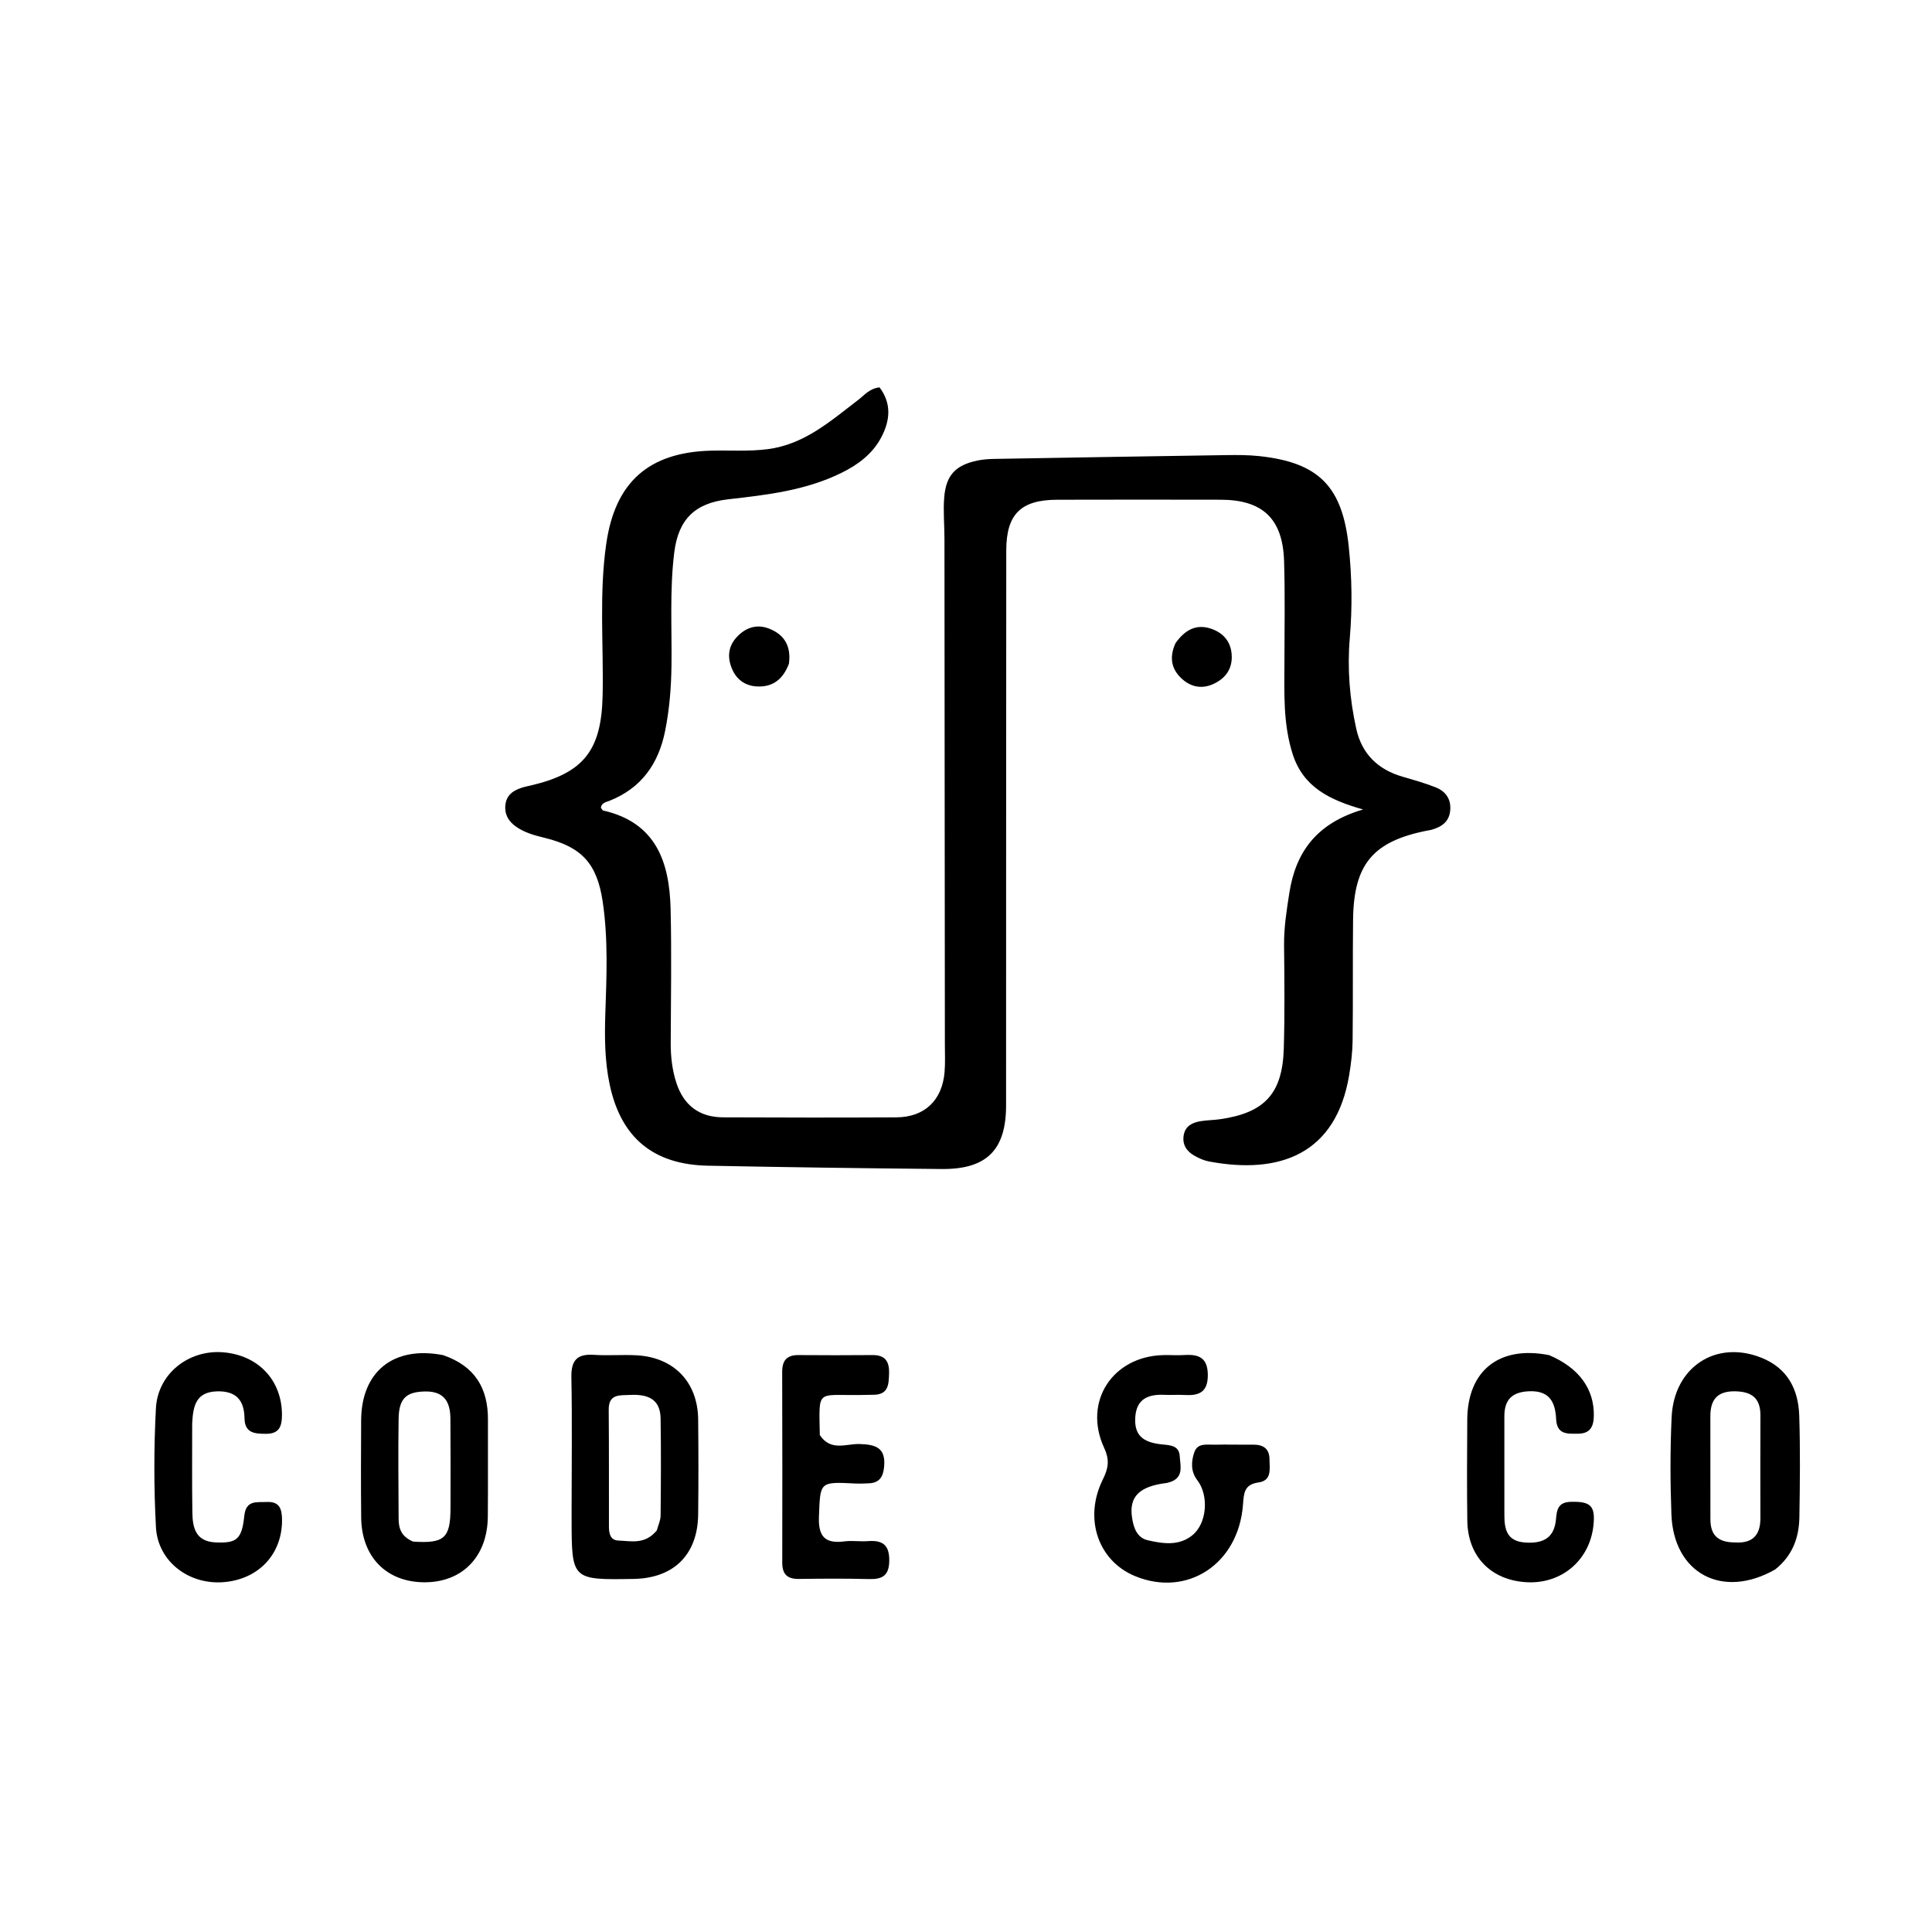 <svg version="1.1" id="Layer_1" xmlns="http://www.w3.org/2000/svg" xmlns:xlink="http://www.w3.org/1999/xlink" x="0px" y="0px"
	 width="100%" viewBox="0 0 496 496" enable-background="new 0 0 496 496" xml:space="preserve">
<path fill="#000000" opacity="1" stroke="none" 
	d="
M331.904,193.736 
	C329.35,185.744 329.743,177.888 329.751,170.062 
	C329.76,161.397 329.925,152.726 329.661,144.068 
	C329.329,133.173 324.169,128.314 313.392,128.293 
	C299.394,128.267 285.395,128.259 271.397,128.298 
	C262.074,128.324 258.345,132 258.337,141.33 
	C258.295,188.825 258.306,236.32 258.288,283.815 
	C258.284,295.223 253.305,300.231 241.727,300.121 
	C221.735,299.933 201.743,299.662 181.754,299.269 
	C167.693,298.993 159.375,292.057 156.501,278.334 
	C155.269,272.448 155.201,266.423 155.4,260.433 
	C155.722,250.771 156.16,241.119 154.733,231.499 
	C153.284,221.734 149.385,217.446 139.889,215.116 
	C137.307,214.483 134.705,213.795 132.48,212.225 
	C130.588,210.889 129.499,209.134 129.745,206.706 
	C130.001,204.162 131.693,202.973 133.877,202.254 
	C134.665,201.994 135.487,201.837 136.296,201.647 
	C149.919,198.449 154.426,192.589 154.713,178.465 
	C154.977,165.491 153.773,152.488 155.651,139.542 
	C157.939,123.768 166.548,116.107 182.57,115.697 
	C187.39,115.574 192.204,115.932 197.037,115.32 
	C206.53,114.119 213.259,108.058 220.391,102.616 
	C221.941,101.432 223.222,99.736 225.804,99.452 
	C228.918,103.575 228.551,107.931 226.238,112.294 
	C223.968,116.577 220.262,119.318 215.963,121.43 
	C206.798,125.932 196.869,127.058 186.939,128.186 
	C178.37,129.159 174.154,133.352 173.099,141.851 
	C171.903,151.488 172.514,161.16 172.39,170.816 
	C172.317,176.499 171.87,182.119 170.749,187.687 
	C169.056,196.101 164.661,202.34 156.469,205.589 
	C155.618,205.927 154.445,206.08 154.263,207.358 
	C154.468,207.613 154.628,208.03 154.87,208.085 
	C168.402,211.164 171.869,221.297 172.161,233.295 
	C172.441,244.786 172.232,256.29 172.192,267.789 
	C172.179,271.319 172.577,274.78 173.687,278.125 
	C175.581,283.83 179.603,286.827 185.63,286.852 
	C200.461,286.912 215.294,286.944 230.125,286.857 
	C237.383,286.815 241.906,282.473 242.502,275.209 
	C242.692,272.89 242.578,270.545 242.576,268.212 
	C242.545,224.884 242.512,181.556 242.469,138.228 
	C242.466,134.737 242.126,131.226 242.401,127.76 
	C242.858,122.003 245.288,119.432 250.887,118.246 
	C252.341,117.938 253.859,117.841 255.351,117.815 
	C275.175,117.467 294.999,117.133 314.824,116.84 
	C317.652,116.798 320.504,116.797 323.311,117.098 
	C338.635,118.746 344.647,124.946 346.265,140.354 
	C347.085,148.169 347.201,155.952 346.532,163.795 
	C345.864,171.623 346.491,179.447 348.196,187.119 
	C349.622,193.53 353.74,197.567 360.06,199.398 
	C362.936,200.232 365.836,201.04 368.61,202.149 
	C371.133,203.158 372.566,205.134 372.314,208.036 
	C372.056,211.015 370.059,212.307 367.482,213.036 
	C367.163,213.127 366.828,213.159 366.501,213.223 
	C352.499,215.962 347.535,221.829 347.373,236.119 
	C347.256,246.45 347.38,256.784 347.255,267.115 
	C347.219,270.095 346.859,273.096 346.366,276.04 
	C342.955,296.386 328.466,301.563 310.431,298.194 
	C309.146,297.953 307.875,297.389 306.721,296.752 
	C304.664,295.615 303.461,293.862 303.896,291.405 
	C304.309,289.071 306.117,288.192 308.192,287.845 
	C309.83,287.572 311.513,287.575 313.16,287.342 
	C324.643,285.718 329.248,280.789 329.586,269.17 
	C329.844,260.345 329.747,251.506 329.656,242.675 
	C329.61,238.141 330.312,233.71 331.004,229.274 
	C332.625,218.882 337.87,211.36 349.949,207.817 
	C341.148,205.326 334.634,201.998 331.904,193.736 
z"/>
<path fill="#000000" opacity="1" stroke="none" 
	d="
M299.568,380.716 
	C292.45,381.571 289.814,384.254 290.631,389.638 
	C291.017,392.183 291.874,394.788 294.666,395.427 
	C298.556,396.317 302.67,396.954 306.128,394.131 
	C309.888,391.061 310.391,383.915 307.378,380.006 
	C305.687,377.812 305.787,375.29 306.6,372.875 
	C307.443,370.375 309.81,370.935 311.728,370.894 
	C315.055,370.821 318.385,370.922 321.714,370.885 
	C324.299,370.857 325.901,371.899 325.916,374.636 
	C325.929,377.063 326.598,380.108 323.074,380.592 
	C319.397,381.097 319.324,383.399 319.112,386.272 
	C317.986,401.524 304.778,410.185 291.35,404.612 
	C281.912,400.694 278.171,389.826 283.126,379.829 
	C284.553,376.949 284.923,374.87 283.451,371.672 
	C278.012,359.856 285.614,348.233 298.602,347.895 
	C300.431,347.848 302.27,347.992 304.093,347.876 
	C307.82,347.639 310.071,348.599 310.08,353.032 
	C310.09,357.537 307.705,358.347 304.042,358.131 
	C302.383,358.033 300.711,358.178 299.05,358.097 
	C294.87,357.895 291.747,359.05 291.455,363.882 
	C291.187,368.309 293.198,370.336 298.445,370.835 
	C300.528,371.033 302.703,371.155 302.864,373.802 
	C303.024,376.452 304.139,379.727 299.568,380.716 
z"/>
<path fill="#000000" opacity="1" stroke="none" 
	d="
M455.755,402.917 
	C442.199,410.662 429.667,403.949 429.101,388.815 
	C428.79,380.497 428.771,372.144 429.155,363.831 
	C429.75,350.941 440.526,343.946 452.146,348.547 
	C458.917,351.227 461.699,356.677 461.917,363.46 
	C462.194,372.114 462.097,380.786 461.956,389.446 
	C461.872,394.617 460.294,399.288 455.755,402.917 
M445.507,395.988 
	C449.911,396.26 451.956,394.125 451.945,389.781 
	C451.923,380.982 451.921,372.183 451.953,363.384 
	C451.969,358.958 449.738,357.253 445.426,357.189 
	C440.868,357.122 439.102,359.358 439.099,363.555 
	C439.094,372.354 439.121,381.153 439.11,389.952 
	C439.105,393.702 440.602,396.008 445.507,395.988 
z"/>
<path fill="#000000" opacity="1" stroke="none" 
	d="
M146.745,387.998 
	C146.751,376.193 146.906,364.885 146.689,353.584 
	C146.606,349.219 148.166,347.531 152.485,347.825 
	C156.127,348.074 159.806,347.743 163.453,347.944 
	C173.028,348.471 179.136,354.839 179.238,364.385 
	C179.326,372.531 179.333,380.679 179.238,388.824 
	C179.117,399.111 172.974,405.18 162.689,405.355 
	C146.77,405.626 146.77,405.626 146.748,389.994 
	C146.747,389.496 146.746,388.997 146.745,387.998 
M168.616,392.912 
	C168.958,391.637 169.583,390.365 169.596,389.086 
	C169.681,380.77 169.727,372.451 169.593,364.135 
	C169.512,359.028 166.125,357.906 161.739,358.118 
	C159.037,358.249 156.238,357.815 156.274,361.95 
	C156.363,371.93 156.314,381.912 156.332,391.894 
	C156.335,393.665 156.637,395.441 158.837,395.513 
	C162.074,395.619 165.566,396.605 168.616,392.912 
z"/>
<path fill="#000000" opacity="1" stroke="none" 
	d="
M113.738,347.896 
	C121.936,350.706 125.299,356.41 125.27,364.447 
	C125.239,372.77 125.319,381.093 125.236,389.415 
	C125.133,399.697 118.611,406.313 108.819,406.218 
	C99.157,406.124 92.84,399.681 92.727,389.619 
	C92.633,381.297 92.678,372.973 92.716,364.651 
	C92.773,352.14 100.992,345.443 113.738,347.896 
M106.068,395.775 
	C114.07,396.297 115.635,394.91 115.66,387.132 
	C115.685,379.483 115.681,371.834 115.632,364.186 
	C115.605,359.956 114.051,357.154 109.186,357.23 
	C104.313,357.307 102.413,358.962 102.333,364.273 
	C102.205,372.75 102.297,381.232 102.334,389.711 
	C102.345,392.12 102.77,394.384 106.068,395.775 
z"/>
<path fill="#000000" opacity="1" stroke="none" 
	d="
M210.467,368.419 
	C213.257,372.67 217.25,370.628 220.617,370.721 
	C224.822,370.836 227.434,371.649 226.978,376.569 
	C226.741,379.115 225.802,380.677 223.118,380.806 
	C221.955,380.862 220.785,380.918 219.624,380.86 
	C210.305,380.393 210.602,380.397 210.247,389.361 
	C210.041,394.552 211.866,396.353 216.833,395.715 
	C218.8,395.463 220.837,395.805 222.825,395.652 
	C226.512,395.369 228.339,396.555 228.301,400.658 
	C228.266,404.544 226.511,405.483 223.064,405.392 
	C217.069,405.232 211.066,405.283 205.068,405.358 
	C202.132,405.395 200.821,404.145 200.827,401.192 
	C200.86,384.86 200.856,368.528 200.809,352.197 
	C200.801,349.301 201.99,347.869 204.954,347.888 
	C211.287,347.931 217.62,347.948 223.952,347.885 
	C227.215,347.852 228.333,349.463 228.248,352.552 
	C228.169,355.406 228.115,358.051 224.255,358.08 
	C222.922,358.09 221.589,358.132 220.256,358.145 
	C209.563,358.244 210.272,356.632 210.467,368.419 
z"/>
<path fill="#000000" opacity="1" stroke="none" 
	d="
M49.338,365.454 
	C49.341,373.405 49.271,380.904 49.388,388.4 
	C49.448,392.309 50.293,395.749 55.334,395.977 
	C60.679,396.22 62.085,395.275 62.714,389.195 
	C63.143,385.047 65.885,385.725 68.487,385.603 
	C71.641,385.456 72.358,387.222 72.405,389.996 
	C72.556,398.833 66.526,405.44 57.442,406.181 
	C48.488,406.912 40.503,400.887 40.033,392.051 
	C39.494,381.918 39.497,371.713 40.025,361.578 
	C40.489,352.655 48.449,346.46 57.262,347.172 
	C66.365,347.907 72.4,354.413 72.389,363.262 
	C72.385,366.211 71.676,368.114 68.284,368.102 
	C65.41,368.092 62.833,367.948 62.771,364.091 
	C62.698,359.468 60.602,357.039 55.656,357.203 
	C50.342,357.38 49.559,360.88 49.338,365.454 
z"/>
<path fill="#000000" opacity="1" stroke="none" 
	d="
M397.732,347.91 
	C405.513,351.242 409.329,356.708 409.178,363.565 
	C409.117,366.348 408.171,368.039 405.167,368.068 
	C402.443,368.094 399.701,368.362 399.505,364.34 
	C399.298,360.098 397.916,356.987 392.654,357.173 
	C388.247,357.328 386.218,359.284 386.214,363.565 
	C386.207,372.048 386.203,380.531 386.217,389.014 
	C386.224,392.615 386.863,395.643 391.438,395.997 
	C395.943,396.346 399.006,395.002 399.457,390.1 
	C399.687,387.603 399.962,385.643 403.306,385.561 
	C408.333,385.438 409.613,386.563 409.087,391.589 
	C408.151,400.528 400.946,406.678 391.966,406.203 
	C382.821,405.718 376.832,399.638 376.702,390.435 
	C376.58,381.787 376.64,373.136 376.688,364.486 
	C376.757,351.886 384.879,345.351 397.732,347.91 
z"/>
<path fill="#000000" opacity="1" stroke="none" 
	d="
M202.536,170.413 
	C201.001,174.42 198.389,176.405 194.426,176.236 
	C191.565,176.113 189.339,174.711 188.103,172.098 
	C186.723,169.176 186.784,166.221 188.997,163.727 
	C191.268,161.168 194.207,160.088 197.522,161.413 
	C201.345,162.941 203.158,165.854 202.536,170.413 
z"/>
<path fill="#000000" opacity="1" stroke="none" 
	d="
M301.78,165.131 
	C304.232,161.662 307.151,160.098 311.003,161.437 
	C314.306,162.585 316.178,165.03 316.229,168.565 
	C316.277,171.894 314.515,174.209 311.549,175.581 
	C308.7,176.899 305.953,176.453 303.643,174.457 
	C300.844,172.038 300.029,168.991 301.78,165.131 
z"/>
</svg>